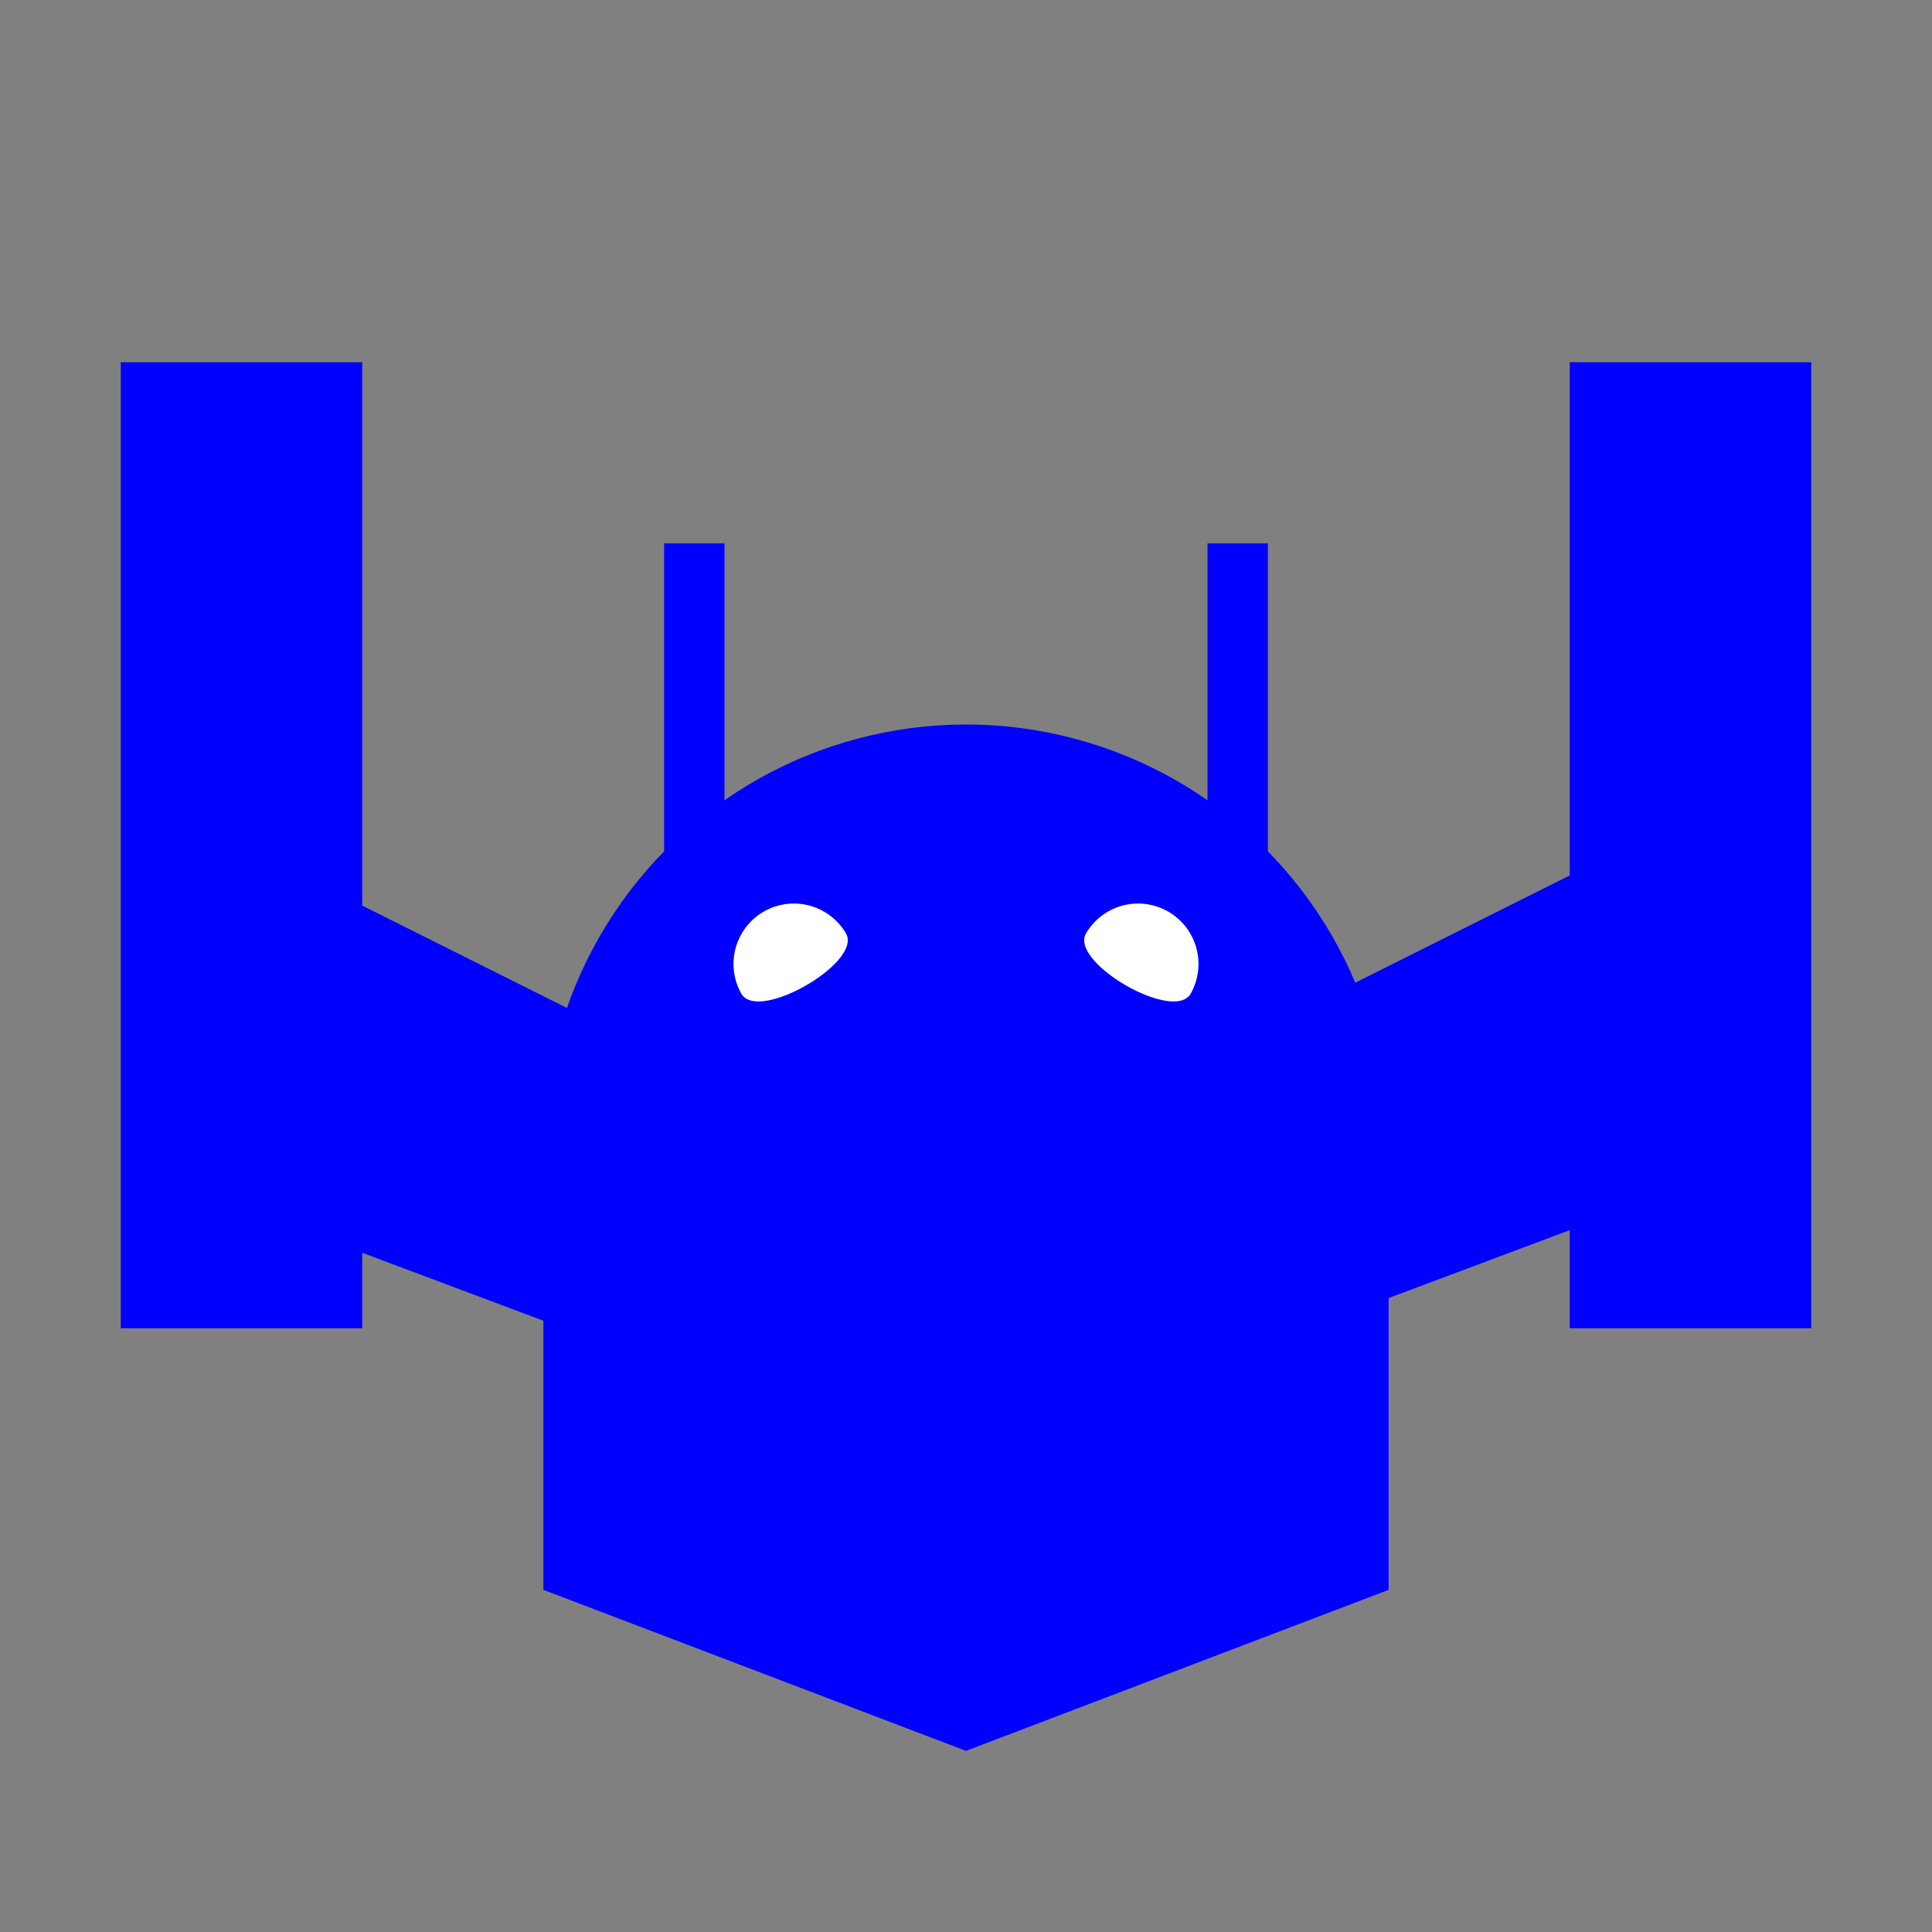 <svg xmlns="http://www.w3.org/2000/svg" width="32" height="32" viewBox="0 0 32 32">
    <rect x="0" y="0" width="32" height="32" fill="#808080" stroke="none"/>
    <g fill="blue" fill-rule="evenodd" transform="translate(2 6)">
        <circle cx="14" cy="13" r="7" />
        <path d="M4 0v16H0V0zM28 0v16h-4V0z"/>
        <path d="M2 8l8 4v5l-8-3zM25 8l-8 4v5l8-3zM9 3h1v6H9zM18 3h1v6h-1z"/>
        <path fill="#FFF" d="M12.012 9.46a1 1 0 0 0-1.732 1c.277.48 2.009-.52 1.732-1zM17.72 10.46a1 1 0 0 0-1.732-1c-.277.48 1.455 1.48 1.732 1z"/>
        <path d="M7 15h14v5.333L14 23l-7-2.667z"/>
    </g>
</svg>
